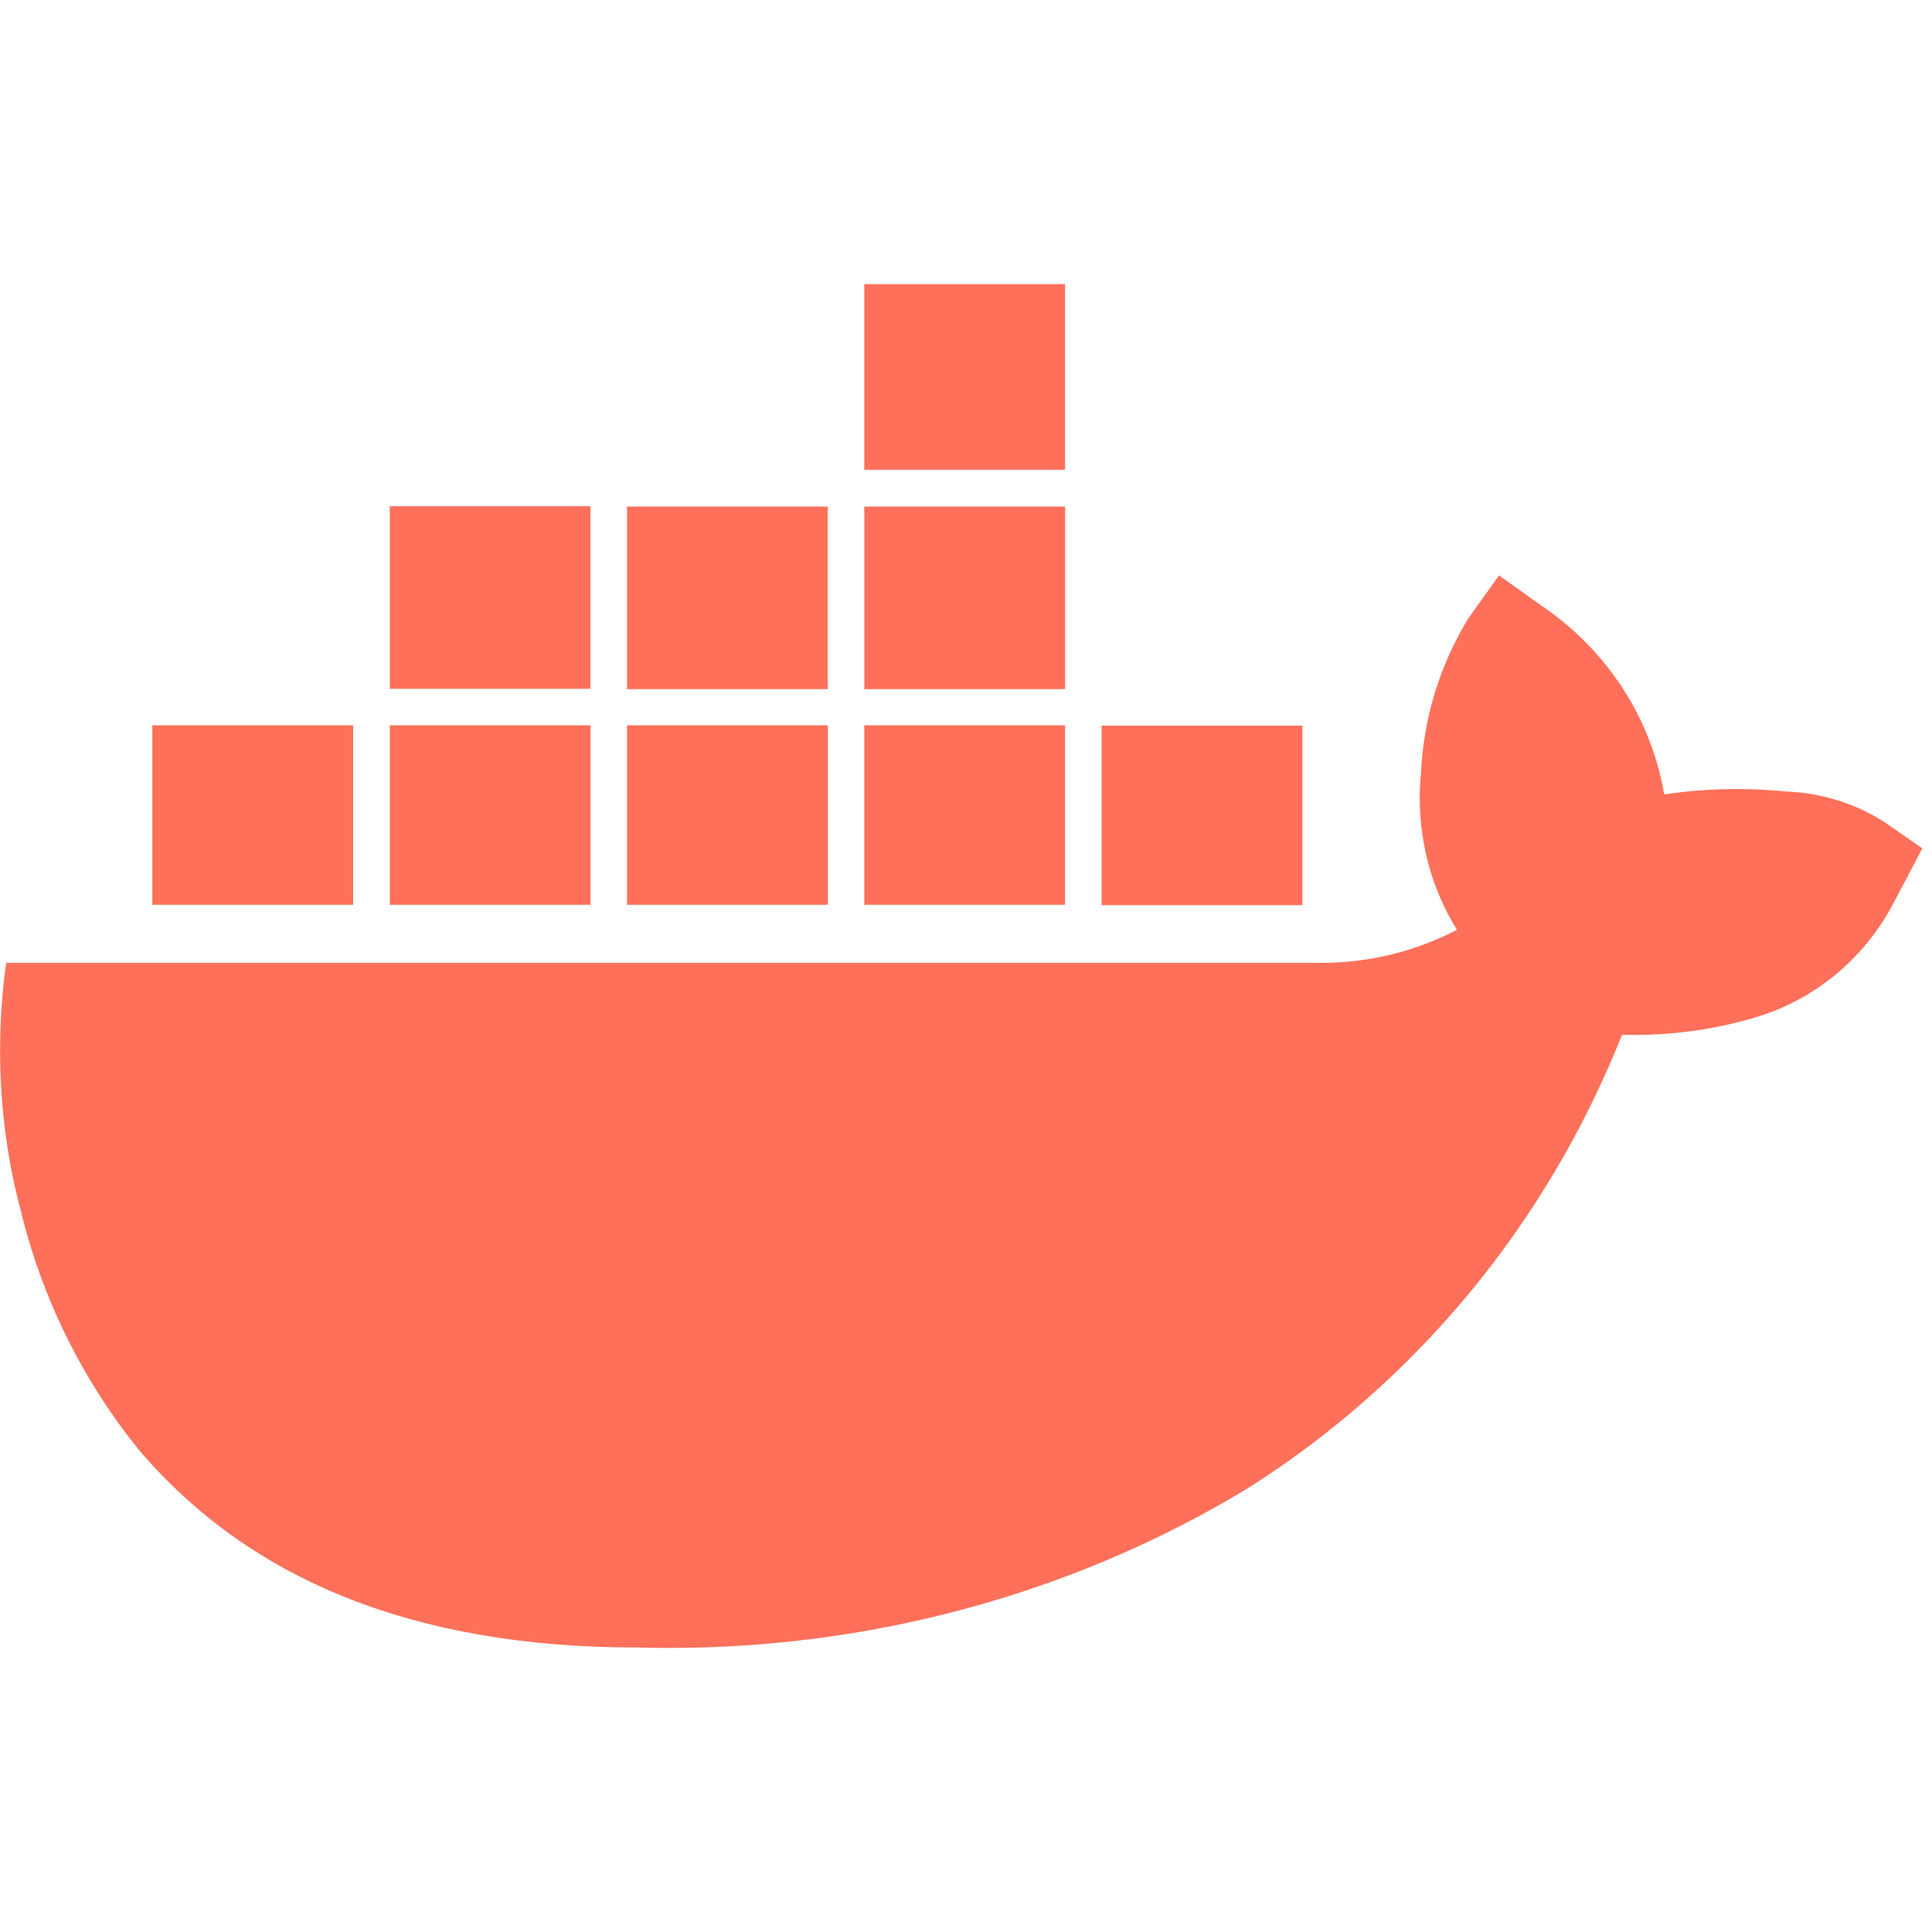 <?xml version="1.0" encoding="utf-8"?>
<!-- Generator: Adobe Illustrator 27.0.0, SVG Export Plug-In . SVG Version: 6.00 Build 0)  -->
<svg version="1.1" id="Calque_1" xmlns="http://www.w3.org/2000/svg" xmlns:xlink="http://www.w3.org/1999/xlink" x="0px" y="0px"
	 viewBox="0 0 800 800" style="enable-background:new 0 0 800 800;" xml:space="preserve">
<style type="text/css">
	.st0{fill:#FE705A;}
</style>
<path class="st0" d="M357.88,374.66v-74.33h83.13v74.33H357.88z M441.01,117.65v76.87h-83.13v-76.87H441.01z M539.29,300.47v74.33
	h-83.13v-74.33H539.29z M342.75,209.76v75.6h-83.13v-75.6H342.75z M441.04,209.76v75.6h-83.15v-75.6H441.04z M779.84,340.09
	L796,351.29l-11.19,21.23c-11.71,23.18-31.98,40.62-56.53,48.33l-0.67,0.19c-15.37,4.76-33.05,7.52-51.35,7.52
	c-1.63,0-3.23-0.02-4.83-0.07h0.23c-31.59,79.17-85.75,143.76-154.49,187.47l-1.58,0.95c-68.21,41.13-150.59,65.47-238.66,65.47
	c-4.64,0-9.24-0.07-13.87-0.21l0.67,0.02c-91.2,0-160.01-27.36-206.44-82.08c-22.23-27.52-39.02-60.45-48.12-96.43l-0.37-1.77
	c-5.55-20.07-8.76-43.13-8.76-66.91c0-12.8,0.93-25.41,2.72-37.72l-0.16,1.39H543.6c1.02,0.02,2.23,0.05,3.44,0.05
	c20.55,0,39.92-5.09,56.92-14.05l-0.67,0.33c-9.66-15.54-15.4-34.4-15.4-54.58c0-3.55,0.19-7.06,0.53-10.52l-0.05,0.44
	c1.14-24.06,8.38-46.24,20.23-65.24l-0.33,0.58l12.45-17.42l17.42,12.45c26.45,17.79,45.15,45.43,50.84,77.55l0.12,0.72
	c9.06-1.44,19.53-2.25,30.17-2.25c7.13,0,14.17,0.37,21.11,1.09l-0.86-0.07c15.03,0.56,28.91,5.11,40.71,12.59l-0.33-0.21
	L779.84,340.09z M146.24,300.33v74.33H63.08v-74.33H146.24z M244.52,300.33v74.33h-83.11v-74.33H244.52z M342.8,300.33v74.33h-83.18
	v-74.33H342.8z M244.49,209.62v75.6h-83.08v-75.6L244.49,209.62z"/>
</svg>

